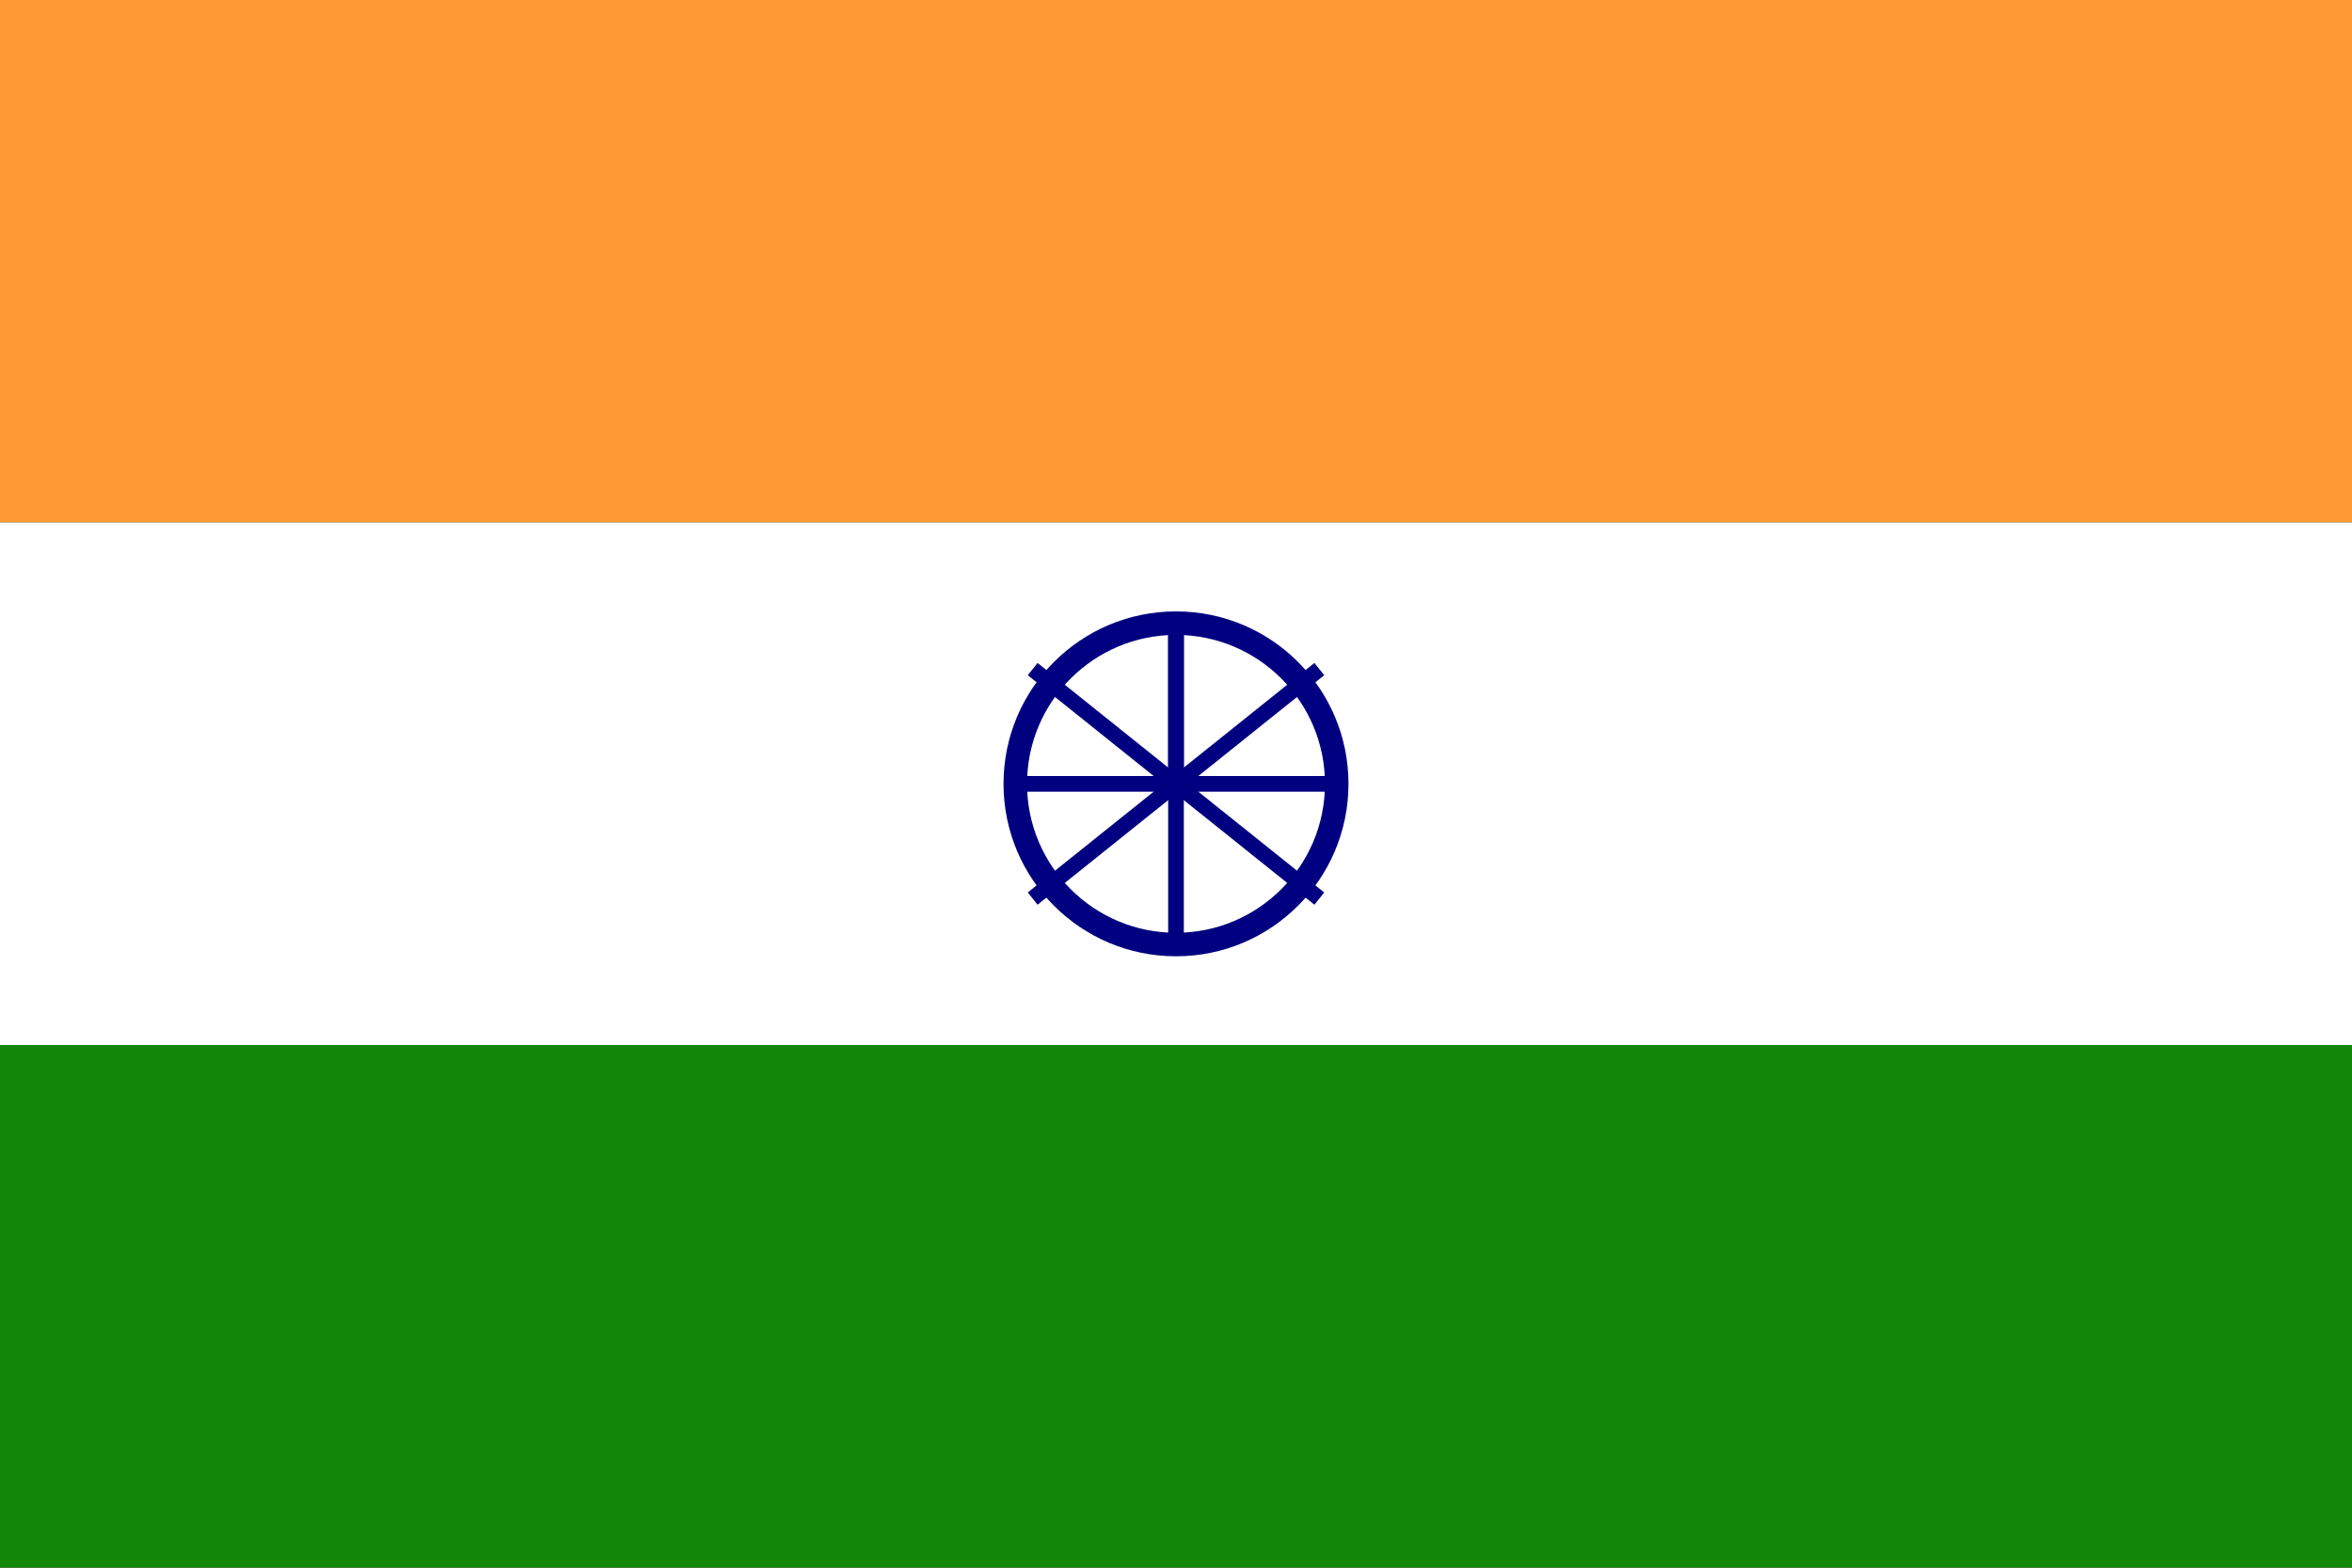 <svg xmlns="http://www.w3.org/2000/svg" width="300" height="200">
  <rect width="100%" height="100%" fill="#333333" stroke="none"/>
  <!-- Saffron Rectangle -->
  <rect width="300" height="66.66" fill="#FF9933"/>
  <!-- White Rectangle -->
  <rect y="66.66" width="300" height="66.66" fill="#FFFFFF"/>
  <!-- Green Rectangle -->
  <rect y="133.32" width="300" height="66.66" fill="#138808"/>
  <!-- Ashoka Chakra -->
  <circle cx="150" cy="100" r="22" fill="#000080" stroke="none"/>
  <circle cx="150" cy="100" r="20" fill="#FFFFFF" stroke="none"/>
  <!-- Ashoka Chakra Lines -->
  <g fill="none" stroke="#000080" stroke-width="2">
    <circle cx="150" cy="100" r="20"/>
    <line x1="150" y1="80" x2="150" y2="100"/>
    <line x1="150" y1="100" x2="168.28" y2="85.36"/>
    <line x1="150" y1="100" x2="170" y2="100"/>
    <line x1="150" y1="100" x2="168.28" y2="114.64"/>
    <line x1="150" y1="100" x2="150" y2="120"/>
    <line x1="150" y1="100" x2="131.72" y2="114.64"/>
    <line x1="150" y1="100" x2="130" y2="100"/>
    <line x1="150" y1="100" x2="131.72" y2="85.36"/>
    <line x1="150" y1="100" x2="150" y2="80"/>
  </g>
</svg>
